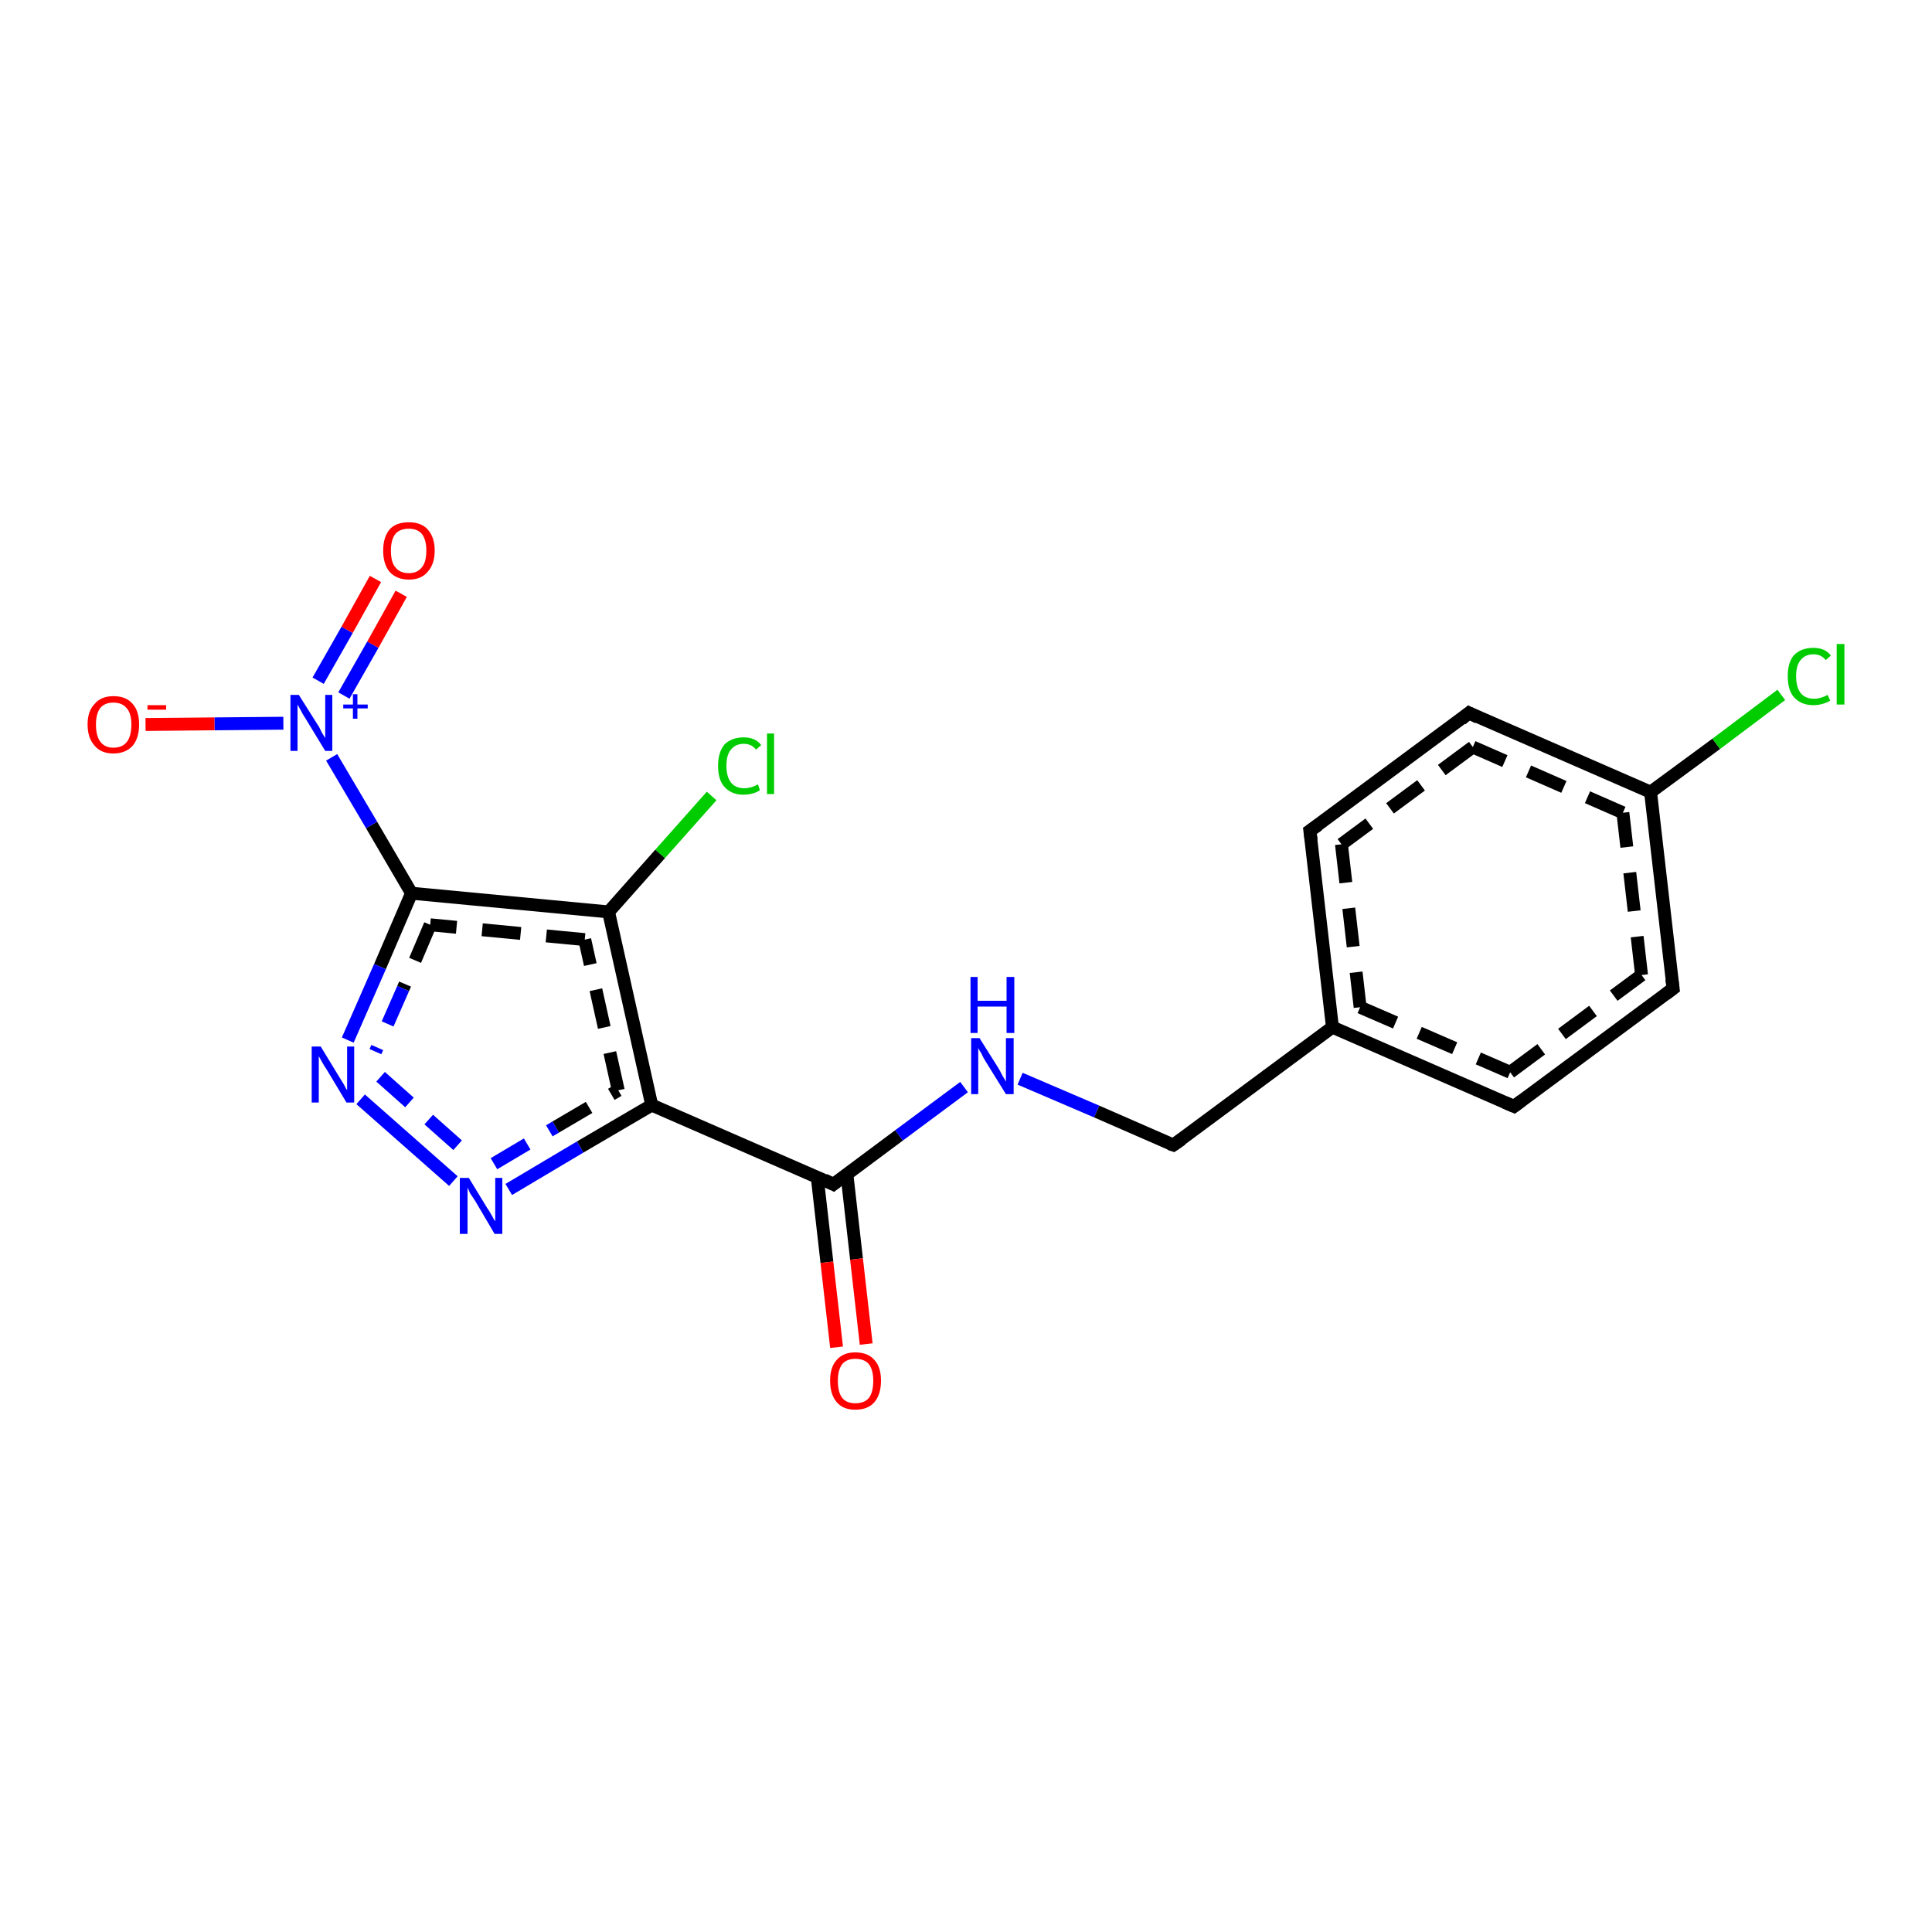 <?xml version='1.0' encoding='iso-8859-1'?>
<svg version='1.1' baseProfile='full'
              xmlns='http://www.w3.org/2000/svg'
                      xmlns:rdkit='http://www.rdkit.org/xml'
                      xmlns:xlink='http://www.w3.org/1999/xlink'
                  xml:space='preserve'
width='300px' height='300px' viewBox='0 0 300 300'>
<!-- END OF HEADER -->
<rect style='opacity:1.0;fill:#FFFFFF;stroke:none' width='300.0' height='300.0' x='0.0' y='0.0'> </rect>
<path class='bond-0 atom-0 atom-1' d='M 110.5,123.6 L 102.5,132.6' style='fill:none;fill-rule:evenodd;stroke:#00CC00;stroke-width:2.0px;stroke-linecap:butt;stroke-linejoin:miter;stroke-opacity:1' />
<path class='bond-0 atom-0 atom-1' d='M 102.5,132.6 L 94.5,141.6' style='fill:none;fill-rule:evenodd;stroke:#000000;stroke-width:2.0px;stroke-linecap:butt;stroke-linejoin:miter;stroke-opacity:1' />
<path class='bond-1 atom-1 atom-2' d='M 94.5,141.6 L 63.9,138.7' style='fill:none;fill-rule:evenodd;stroke:#000000;stroke-width:2.0px;stroke-linecap:butt;stroke-linejoin:miter;stroke-opacity:1' />
<path class='bond-1 atom-1 atom-2' d='M 90.8,145.9 L 66.8,143.6' style='fill:none;fill-rule:evenodd;stroke:#000000;stroke-width:2.0px;stroke-linecap:butt;stroke-linejoin:miter;stroke-opacity:1;stroke-dasharray:6,4' />
<path class='bond-2 atom-2 atom-3' d='M 63.9,138.7 L 57.7,128.1' style='fill:none;fill-rule:evenodd;stroke:#000000;stroke-width:2.0px;stroke-linecap:butt;stroke-linejoin:miter;stroke-opacity:1' />
<path class='bond-2 atom-2 atom-3' d='M 57.7,128.1 L 51.5,117.6' style='fill:none;fill-rule:evenodd;stroke:#0000FF;stroke-width:2.0px;stroke-linecap:butt;stroke-linejoin:miter;stroke-opacity:1' />
<path class='bond-3 atom-3 atom-4' d='M 44.0,112.3 L 33.3,112.4' style='fill:none;fill-rule:evenodd;stroke:#0000FF;stroke-width:2.0px;stroke-linecap:butt;stroke-linejoin:miter;stroke-opacity:1' />
<path class='bond-3 atom-3 atom-4' d='M 33.3,112.4 L 22.6,112.5' style='fill:none;fill-rule:evenodd;stroke:#FF0000;stroke-width:2.0px;stroke-linecap:butt;stroke-linejoin:miter;stroke-opacity:1' />
<path class='bond-4 atom-3 atom-5' d='M 53.4,108.0 L 57.9,100.1' style='fill:none;fill-rule:evenodd;stroke:#0000FF;stroke-width:2.0px;stroke-linecap:butt;stroke-linejoin:miter;stroke-opacity:1' />
<path class='bond-4 atom-3 atom-5' d='M 57.9,100.1 L 62.3,92.2' style='fill:none;fill-rule:evenodd;stroke:#FF0000;stroke-width:2.0px;stroke-linecap:butt;stroke-linejoin:miter;stroke-opacity:1' />
<path class='bond-4 atom-3 atom-5' d='M 49.4,105.7 L 53.9,97.8' style='fill:none;fill-rule:evenodd;stroke:#0000FF;stroke-width:2.0px;stroke-linecap:butt;stroke-linejoin:miter;stroke-opacity:1' />
<path class='bond-4 atom-3 atom-5' d='M 53.9,97.8 L 58.3,89.9' style='fill:none;fill-rule:evenodd;stroke:#FF0000;stroke-width:2.0px;stroke-linecap:butt;stroke-linejoin:miter;stroke-opacity:1' />
<path class='bond-5 atom-2 atom-6' d='M 63.9,138.7 L 59.0,150.1' style='fill:none;fill-rule:evenodd;stroke:#000000;stroke-width:2.0px;stroke-linecap:butt;stroke-linejoin:miter;stroke-opacity:1' />
<path class='bond-5 atom-2 atom-6' d='M 59.0,150.1 L 54.0,161.5' style='fill:none;fill-rule:evenodd;stroke:#0000FF;stroke-width:2.0px;stroke-linecap:butt;stroke-linejoin:miter;stroke-opacity:1' />
<path class='bond-5 atom-2 atom-6' d='M 66.8,143.6 L 62.6,153.5' style='fill:none;fill-rule:evenodd;stroke:#000000;stroke-width:2.0px;stroke-linecap:butt;stroke-linejoin:miter;stroke-opacity:1;stroke-dasharray:6,4' />
<path class='bond-5 atom-2 atom-6' d='M 62.6,153.5 L 58.3,163.3' style='fill:none;fill-rule:evenodd;stroke:#0000FF;stroke-width:2.0px;stroke-linecap:butt;stroke-linejoin:miter;stroke-opacity:1;stroke-dasharray:6,4' />
<path class='bond-6 atom-6 atom-7' d='M 56.0,170.7 L 70.4,183.4' style='fill:none;fill-rule:evenodd;stroke:#0000FF;stroke-width:2.0px;stroke-linecap:butt;stroke-linejoin:miter;stroke-opacity:1' />
<path class='bond-6 atom-6 atom-7' d='M 59.1,167.2 L 73.5,180.0' style='fill:none;fill-rule:evenodd;stroke:#0000FF;stroke-width:2.0px;stroke-linecap:butt;stroke-linejoin:miter;stroke-opacity:1;stroke-dasharray:6,4' />
<path class='bond-7 atom-7 atom-8' d='M 79.0,184.7 L 90.1,178.1' style='fill:none;fill-rule:evenodd;stroke:#0000FF;stroke-width:2.0px;stroke-linecap:butt;stroke-linejoin:miter;stroke-opacity:1' />
<path class='bond-7 atom-7 atom-8' d='M 90.1,178.1 L 101.2,171.6' style='fill:none;fill-rule:evenodd;stroke:#000000;stroke-width:2.0px;stroke-linecap:butt;stroke-linejoin:miter;stroke-opacity:1' />
<path class='bond-7 atom-7 atom-8' d='M 76.7,180.7 L 86.3,175.0' style='fill:none;fill-rule:evenodd;stroke:#0000FF;stroke-width:2.0px;stroke-linecap:butt;stroke-linejoin:miter;stroke-opacity:1;stroke-dasharray:6,4' />
<path class='bond-7 atom-7 atom-8' d='M 86.3,175.0 L 96.0,169.3' style='fill:none;fill-rule:evenodd;stroke:#000000;stroke-width:2.0px;stroke-linecap:butt;stroke-linejoin:miter;stroke-opacity:1;stroke-dasharray:6,4' />
<path class='bond-8 atom-8 atom-9' d='M 101.2,171.6 L 129.4,183.9' style='fill:none;fill-rule:evenodd;stroke:#000000;stroke-width:2.0px;stroke-linecap:butt;stroke-linejoin:miter;stroke-opacity:1' />
<path class='bond-9 atom-9 atom-10' d='M 126.9,182.8 L 128.4,196.0' style='fill:none;fill-rule:evenodd;stroke:#000000;stroke-width:2.0px;stroke-linecap:butt;stroke-linejoin:miter;stroke-opacity:1' />
<path class='bond-9 atom-9 atom-10' d='M 128.4,196.0 L 129.9,209.2' style='fill:none;fill-rule:evenodd;stroke:#FF0000;stroke-width:2.0px;stroke-linecap:butt;stroke-linejoin:miter;stroke-opacity:1' />
<path class='bond-9 atom-9 atom-10' d='M 131.5,182.3 L 133.0,195.5' style='fill:none;fill-rule:evenodd;stroke:#000000;stroke-width:2.0px;stroke-linecap:butt;stroke-linejoin:miter;stroke-opacity:1' />
<path class='bond-9 atom-9 atom-10' d='M 133.0,195.5 L 134.5,208.7' style='fill:none;fill-rule:evenodd;stroke:#FF0000;stroke-width:2.0px;stroke-linecap:butt;stroke-linejoin:miter;stroke-opacity:1' />
<path class='bond-10 atom-9 atom-11' d='M 129.4,183.9 L 139.6,176.3' style='fill:none;fill-rule:evenodd;stroke:#000000;stroke-width:2.0px;stroke-linecap:butt;stroke-linejoin:miter;stroke-opacity:1' />
<path class='bond-10 atom-9 atom-11' d='M 139.6,176.3 L 149.7,168.8' style='fill:none;fill-rule:evenodd;stroke:#0000FF;stroke-width:2.0px;stroke-linecap:butt;stroke-linejoin:miter;stroke-opacity:1' />
<path class='bond-11 atom-11 atom-12' d='M 158.4,167.5 L 170.3,172.6' style='fill:none;fill-rule:evenodd;stroke:#0000FF;stroke-width:2.0px;stroke-linecap:butt;stroke-linejoin:miter;stroke-opacity:1' />
<path class='bond-11 atom-11 atom-12' d='M 170.3,172.6 L 182.2,177.8' style='fill:none;fill-rule:evenodd;stroke:#000000;stroke-width:2.0px;stroke-linecap:butt;stroke-linejoin:miter;stroke-opacity:1' />
<path class='bond-12 atom-12 atom-13' d='M 182.2,177.8 L 206.9,159.5' style='fill:none;fill-rule:evenodd;stroke:#000000;stroke-width:2.0px;stroke-linecap:butt;stroke-linejoin:miter;stroke-opacity:1' />
<path class='bond-13 atom-13 atom-14' d='M 206.9,159.5 L 235.1,171.8' style='fill:none;fill-rule:evenodd;stroke:#000000;stroke-width:2.0px;stroke-linecap:butt;stroke-linejoin:miter;stroke-opacity:1' />
<path class='bond-13 atom-13 atom-14' d='M 211.2,156.4 L 234.5,166.5' style='fill:none;fill-rule:evenodd;stroke:#000000;stroke-width:2.0px;stroke-linecap:butt;stroke-linejoin:miter;stroke-opacity:1;stroke-dasharray:6,4' />
<path class='bond-14 atom-14 atom-15' d='M 235.1,171.8 L 259.8,153.5' style='fill:none;fill-rule:evenodd;stroke:#000000;stroke-width:2.0px;stroke-linecap:butt;stroke-linejoin:miter;stroke-opacity:1' />
<path class='bond-14 atom-14 atom-15' d='M 234.5,166.5 L 254.9,151.4' style='fill:none;fill-rule:evenodd;stroke:#000000;stroke-width:2.0px;stroke-linecap:butt;stroke-linejoin:miter;stroke-opacity:1;stroke-dasharray:6,4' />
<path class='bond-15 atom-15 atom-16' d='M 259.8,153.5 L 256.3,123.0' style='fill:none;fill-rule:evenodd;stroke:#000000;stroke-width:2.0px;stroke-linecap:butt;stroke-linejoin:miter;stroke-opacity:1' />
<path class='bond-15 atom-15 atom-16' d='M 254.9,151.4 L 252.0,126.2' style='fill:none;fill-rule:evenodd;stroke:#000000;stroke-width:2.0px;stroke-linecap:butt;stroke-linejoin:miter;stroke-opacity:1;stroke-dasharray:6,4' />
<path class='bond-16 atom-16 atom-17' d='M 256.3,123.0 L 266.5,115.5' style='fill:none;fill-rule:evenodd;stroke:#000000;stroke-width:2.0px;stroke-linecap:butt;stroke-linejoin:miter;stroke-opacity:1' />
<path class='bond-16 atom-16 atom-17' d='M 266.5,115.5 L 276.6,107.9' style='fill:none;fill-rule:evenodd;stroke:#00CC00;stroke-width:2.0px;stroke-linecap:butt;stroke-linejoin:miter;stroke-opacity:1' />
<path class='bond-17 atom-16 atom-18' d='M 256.3,123.0 L 228.1,110.7' style='fill:none;fill-rule:evenodd;stroke:#000000;stroke-width:2.0px;stroke-linecap:butt;stroke-linejoin:miter;stroke-opacity:1' />
<path class='bond-17 atom-16 atom-18' d='M 252.0,126.2 L 228.7,116.0' style='fill:none;fill-rule:evenodd;stroke:#000000;stroke-width:2.0px;stroke-linecap:butt;stroke-linejoin:miter;stroke-opacity:1;stroke-dasharray:6,4' />
<path class='bond-18 atom-18 atom-19' d='M 228.1,110.7 L 203.4,129.0' style='fill:none;fill-rule:evenodd;stroke:#000000;stroke-width:2.0px;stroke-linecap:butt;stroke-linejoin:miter;stroke-opacity:1' />
<path class='bond-18 atom-18 atom-19' d='M 228.7,116.0 L 208.3,131.1' style='fill:none;fill-rule:evenodd;stroke:#000000;stroke-width:2.0px;stroke-linecap:butt;stroke-linejoin:miter;stroke-opacity:1;stroke-dasharray:6,4' />
<path class='bond-19 atom-19 atom-13' d='M 203.4,129.0 L 206.9,159.5' style='fill:none;fill-rule:evenodd;stroke:#000000;stroke-width:2.0px;stroke-linecap:butt;stroke-linejoin:miter;stroke-opacity:1' />
<path class='bond-19 atom-19 atom-13' d='M 208.3,131.1 L 211.2,156.4' style='fill:none;fill-rule:evenodd;stroke:#000000;stroke-width:2.0px;stroke-linecap:butt;stroke-linejoin:miter;stroke-opacity:1;stroke-dasharray:6,4' />
<path class='bond-20 atom-8 atom-1' d='M 101.2,171.6 L 94.5,141.6' style='fill:none;fill-rule:evenodd;stroke:#000000;stroke-width:2.0px;stroke-linecap:butt;stroke-linejoin:miter;stroke-opacity:1' />
<path class='bond-20 atom-8 atom-1' d='M 96.0,169.3 L 90.8,145.9' style='fill:none;fill-rule:evenodd;stroke:#000000;stroke-width:2.0px;stroke-linecap:butt;stroke-linejoin:miter;stroke-opacity:1;stroke-dasharray:6,4' />
<path d='M 128.0,183.2 L 129.4,183.9 L 129.9,183.5' style='fill:none;stroke:#000000;stroke-width:2.0px;stroke-linecap:butt;stroke-linejoin:miter;stroke-opacity:1;' />
<path d='M 181.6,177.6 L 182.2,177.8 L 183.5,176.9' style='fill:none;stroke:#000000;stroke-width:2.0px;stroke-linecap:butt;stroke-linejoin:miter;stroke-opacity:1;' />
<path d='M 233.7,171.2 L 235.1,171.8 L 236.3,170.9' style='fill:none;stroke:#000000;stroke-width:2.0px;stroke-linecap:butt;stroke-linejoin:miter;stroke-opacity:1;' />
<path d='M 258.6,154.4 L 259.8,153.5 L 259.6,152.0' style='fill:none;stroke:#000000;stroke-width:2.0px;stroke-linecap:butt;stroke-linejoin:miter;stroke-opacity:1;' />
<path d='M 229.5,111.4 L 228.1,110.7 L 226.9,111.7' style='fill:none;stroke:#000000;stroke-width:2.0px;stroke-linecap:butt;stroke-linejoin:miter;stroke-opacity:1;' />
<path d='M 204.7,128.1 L 203.4,129.0 L 203.6,130.5' style='fill:none;stroke:#000000;stroke-width:2.0px;stroke-linecap:butt;stroke-linejoin:miter;stroke-opacity:1;' />
<path class='atom-0' d='M 111.5 118.9
Q 111.5 116.8, 112.5 115.6
Q 113.6 114.5, 115.5 114.5
Q 117.3 114.5, 118.2 115.7
L 117.4 116.4
Q 116.7 115.5, 115.5 115.5
Q 114.2 115.5, 113.5 116.4
Q 112.8 117.2, 112.8 118.9
Q 112.8 120.6, 113.5 121.5
Q 114.2 122.4, 115.6 122.4
Q 116.6 122.4, 117.7 121.8
L 118.0 122.7
Q 117.6 123.0, 116.9 123.2
Q 116.2 123.4, 115.4 123.4
Q 113.6 123.4, 112.5 122.2
Q 111.5 121.1, 111.5 118.9
' fill='#00CC00'/>
<path class='atom-0' d='M 119.1 113.9
L 120.2 113.9
L 120.2 123.3
L 119.1 123.3
L 119.1 113.9
' fill='#00CC00'/>
<path class='atom-3' d='M 46.4 107.9
L 49.3 112.5
Q 49.6 112.9, 50.0 113.8
Q 50.5 114.6, 50.5 114.6
L 50.5 107.9
L 51.6 107.9
L 51.6 116.6
L 50.5 116.6
L 47.4 111.5
Q 47.0 110.9, 46.7 110.3
Q 46.3 109.6, 46.2 109.4
L 46.2 116.6
L 45.1 116.6
L 45.1 107.9
L 46.4 107.9
' fill='#0000FF'/>
<path class='atom-3' d='M 53.3 109.4
L 54.8 109.4
L 54.8 107.8
L 55.5 107.8
L 55.5 109.4
L 57.1 109.4
L 57.1 110.0
L 55.5 110.0
L 55.5 111.6
L 54.8 111.6
L 54.8 110.0
L 53.3 110.0
L 53.3 109.4
' fill='#0000FF'/>
<path class='atom-4' d='M 13.6 112.5
Q 13.6 110.4, 14.7 109.3
Q 15.7 108.1, 17.6 108.1
Q 19.6 108.1, 20.6 109.3
Q 21.6 110.4, 21.6 112.5
Q 21.6 114.6, 20.6 115.8
Q 19.5 117.0, 17.6 117.0
Q 15.7 117.0, 14.7 115.8
Q 13.6 114.6, 13.6 112.5
M 17.6 116.1
Q 19.0 116.1, 19.7 115.2
Q 20.4 114.3, 20.4 112.5
Q 20.4 110.8, 19.7 110.0
Q 19.0 109.1, 17.6 109.1
Q 16.3 109.1, 15.6 109.9
Q 14.9 110.8, 14.9 112.5
Q 14.9 114.3, 15.6 115.2
Q 16.3 116.1, 17.6 116.1
' fill='#FF0000'/>
<path class='atom-4' d='M 22.9 109.5
L 25.8 109.5
L 25.8 110.2
L 22.9 110.2
L 22.9 109.5
' fill='#FF0000'/>
<path class='atom-5' d='M 59.5 85.5
Q 59.5 83.4, 60.5 82.2
Q 61.5 81.1, 63.5 81.1
Q 65.4 81.1, 66.4 82.2
Q 67.5 83.4, 67.5 85.5
Q 67.5 87.6, 66.4 88.8
Q 65.4 90.0, 63.5 90.0
Q 61.6 90.0, 60.5 88.8
Q 59.5 87.6, 59.5 85.5
M 63.5 89.0
Q 64.8 89.0, 65.5 88.1
Q 66.2 87.3, 66.2 85.5
Q 66.2 83.8, 65.5 82.9
Q 64.8 82.1, 63.5 82.1
Q 62.1 82.1, 61.4 82.9
Q 60.7 83.8, 60.7 85.5
Q 60.7 87.3, 61.4 88.1
Q 62.1 89.0, 63.5 89.0
' fill='#FF0000'/>
<path class='atom-6' d='M 49.8 162.5
L 52.6 167.1
Q 52.9 167.6, 53.4 168.4
Q 53.8 169.2, 53.9 169.3
L 53.9 162.5
L 55.0 162.5
L 55.0 171.2
L 53.8 171.2
L 50.8 166.2
Q 50.4 165.6, 50.0 164.9
Q 49.6 164.2, 49.5 164.0
L 49.5 171.2
L 48.4 171.2
L 48.4 162.5
L 49.8 162.5
' fill='#0000FF'/>
<path class='atom-7' d='M 72.8 182.9
L 75.6 187.5
Q 75.9 187.9, 76.4 188.8
Q 76.8 189.6, 76.9 189.6
L 76.9 182.9
L 78.0 182.9
L 78.0 191.6
L 76.8 191.6
L 73.8 186.5
Q 73.4 185.9, 73.0 185.3
Q 72.7 184.6, 72.6 184.4
L 72.6 191.6
L 71.4 191.6
L 71.4 182.9
L 72.8 182.9
' fill='#0000FF'/>
<path class='atom-10' d='M 128.9 214.4
Q 128.9 212.3, 129.9 211.2
Q 130.9 210.0, 132.8 210.0
Q 134.8 210.0, 135.8 211.2
Q 136.8 212.3, 136.8 214.4
Q 136.8 216.5, 135.8 217.7
Q 134.8 218.9, 132.8 218.9
Q 130.9 218.9, 129.9 217.7
Q 128.9 216.5, 128.9 214.4
M 132.8 217.9
Q 134.2 217.9, 134.9 217.1
Q 135.6 216.2, 135.6 214.4
Q 135.6 212.7, 134.9 211.8
Q 134.2 211.0, 132.8 211.0
Q 131.5 211.0, 130.8 211.8
Q 130.1 212.7, 130.1 214.4
Q 130.1 216.2, 130.8 217.1
Q 131.5 217.9, 132.8 217.9
' fill='#FF0000'/>
<path class='atom-11' d='M 152.1 161.2
L 155.0 165.8
Q 155.3 166.3, 155.7 167.1
Q 156.2 167.9, 156.2 168.0
L 156.2 161.2
L 157.4 161.2
L 157.4 169.9
L 156.2 169.9
L 153.1 164.9
Q 152.7 164.3, 152.4 163.6
Q 152.0 163.0, 151.9 162.7
L 151.9 169.9
L 150.8 169.9
L 150.8 161.2
L 152.1 161.2
' fill='#0000FF'/>
<path class='atom-11' d='M 150.7 151.7
L 151.8 151.7
L 151.8 155.4
L 156.3 155.4
L 156.3 151.7
L 157.5 151.7
L 157.5 160.4
L 156.3 160.4
L 156.3 156.3
L 151.8 156.3
L 151.8 160.4
L 150.7 160.4
L 150.7 151.7
' fill='#0000FF'/>
<path class='atom-17' d='M 277.6 105.0
Q 277.6 102.8, 278.6 101.7
Q 279.7 100.6, 281.6 100.6
Q 283.4 100.6, 284.3 101.8
L 283.5 102.5
Q 282.8 101.6, 281.6 101.6
Q 280.3 101.6, 279.6 102.5
Q 278.9 103.3, 278.9 105.0
Q 278.9 106.7, 279.6 107.6
Q 280.3 108.5, 281.7 108.5
Q 282.7 108.5, 283.8 107.9
L 284.2 108.8
Q 283.7 109.1, 283.0 109.3
Q 282.3 109.5, 281.6 109.5
Q 279.7 109.5, 278.6 108.3
Q 277.6 107.2, 277.6 105.0
' fill='#00CC00'/>
<path class='atom-17' d='M 285.2 100.0
L 286.4 100.0
L 286.4 109.4
L 285.2 109.4
L 285.2 100.0
' fill='#00CC00'/>
</svg>
